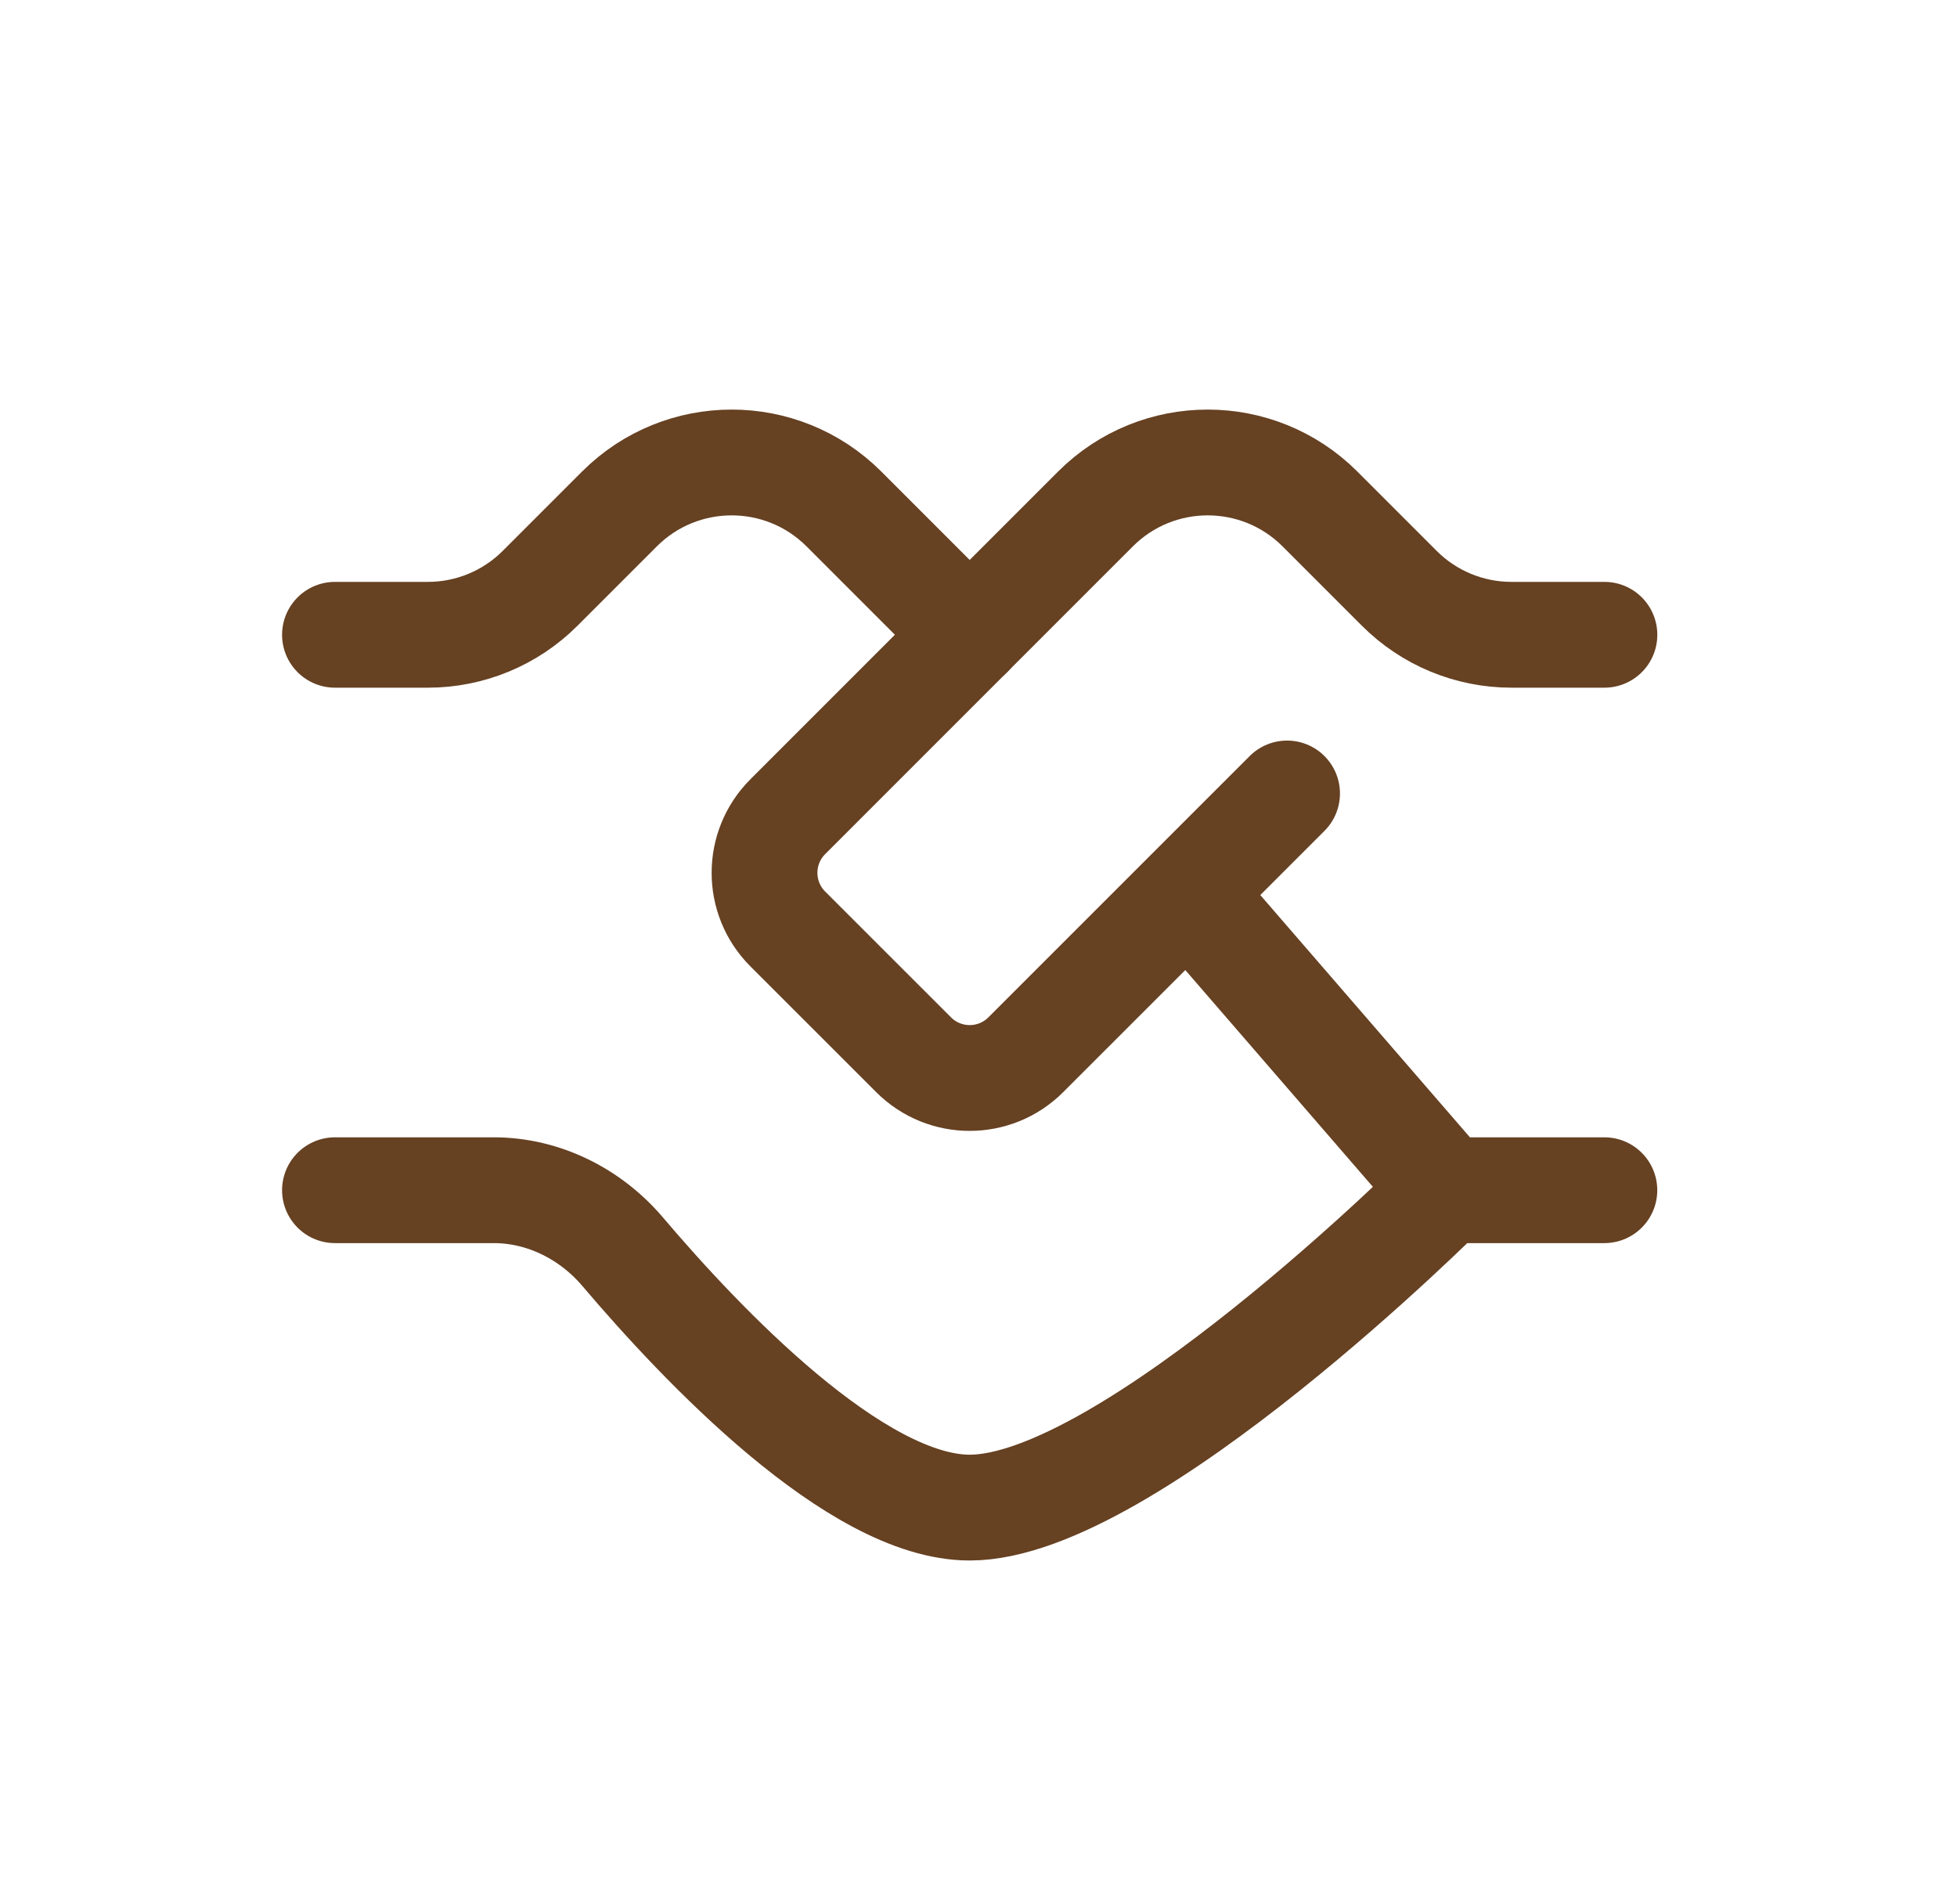 <svg width="37" height="36" viewBox="0 0 37 36" fill="none" xmlns="http://www.w3.org/2000/svg">
<path d="M30.333 22.5H27.334M27.334 22.5C27.334 22.5 21.334 28.5 18.334 28.5C16.181 28.5 13.257 25.412 11.776 23.667C11.165 22.947 10.278 22.5 9.333 22.5H6.333M27.334 22.5L22.834 17.3" stroke="#664122" stroke-width="2" stroke-linecap="round" stroke-linejoin="round"/>
<path d="M6.333 12H8.091C8.886 12 9.65 11.684 10.212 11.121L11.712 9.621C12.884 8.45 14.783 8.45 15.955 9.621L18.334 12" stroke="#664122" stroke-width="2" stroke-linecap="round" stroke-linejoin="round"/>
<path d="M30.334 12H28.576C27.78 12 27.017 11.684 26.455 11.121L24.955 9.621C23.783 8.45 21.884 8.45 20.712 9.621L14.894 15.439C14.308 16.025 14.308 16.975 14.894 17.561L17.273 19.939C17.859 20.525 18.808 20.525 19.394 19.939L24.334 15" stroke="#664122" stroke-width="2" stroke-linecap="round" stroke-linejoin="round"/>
</svg>
